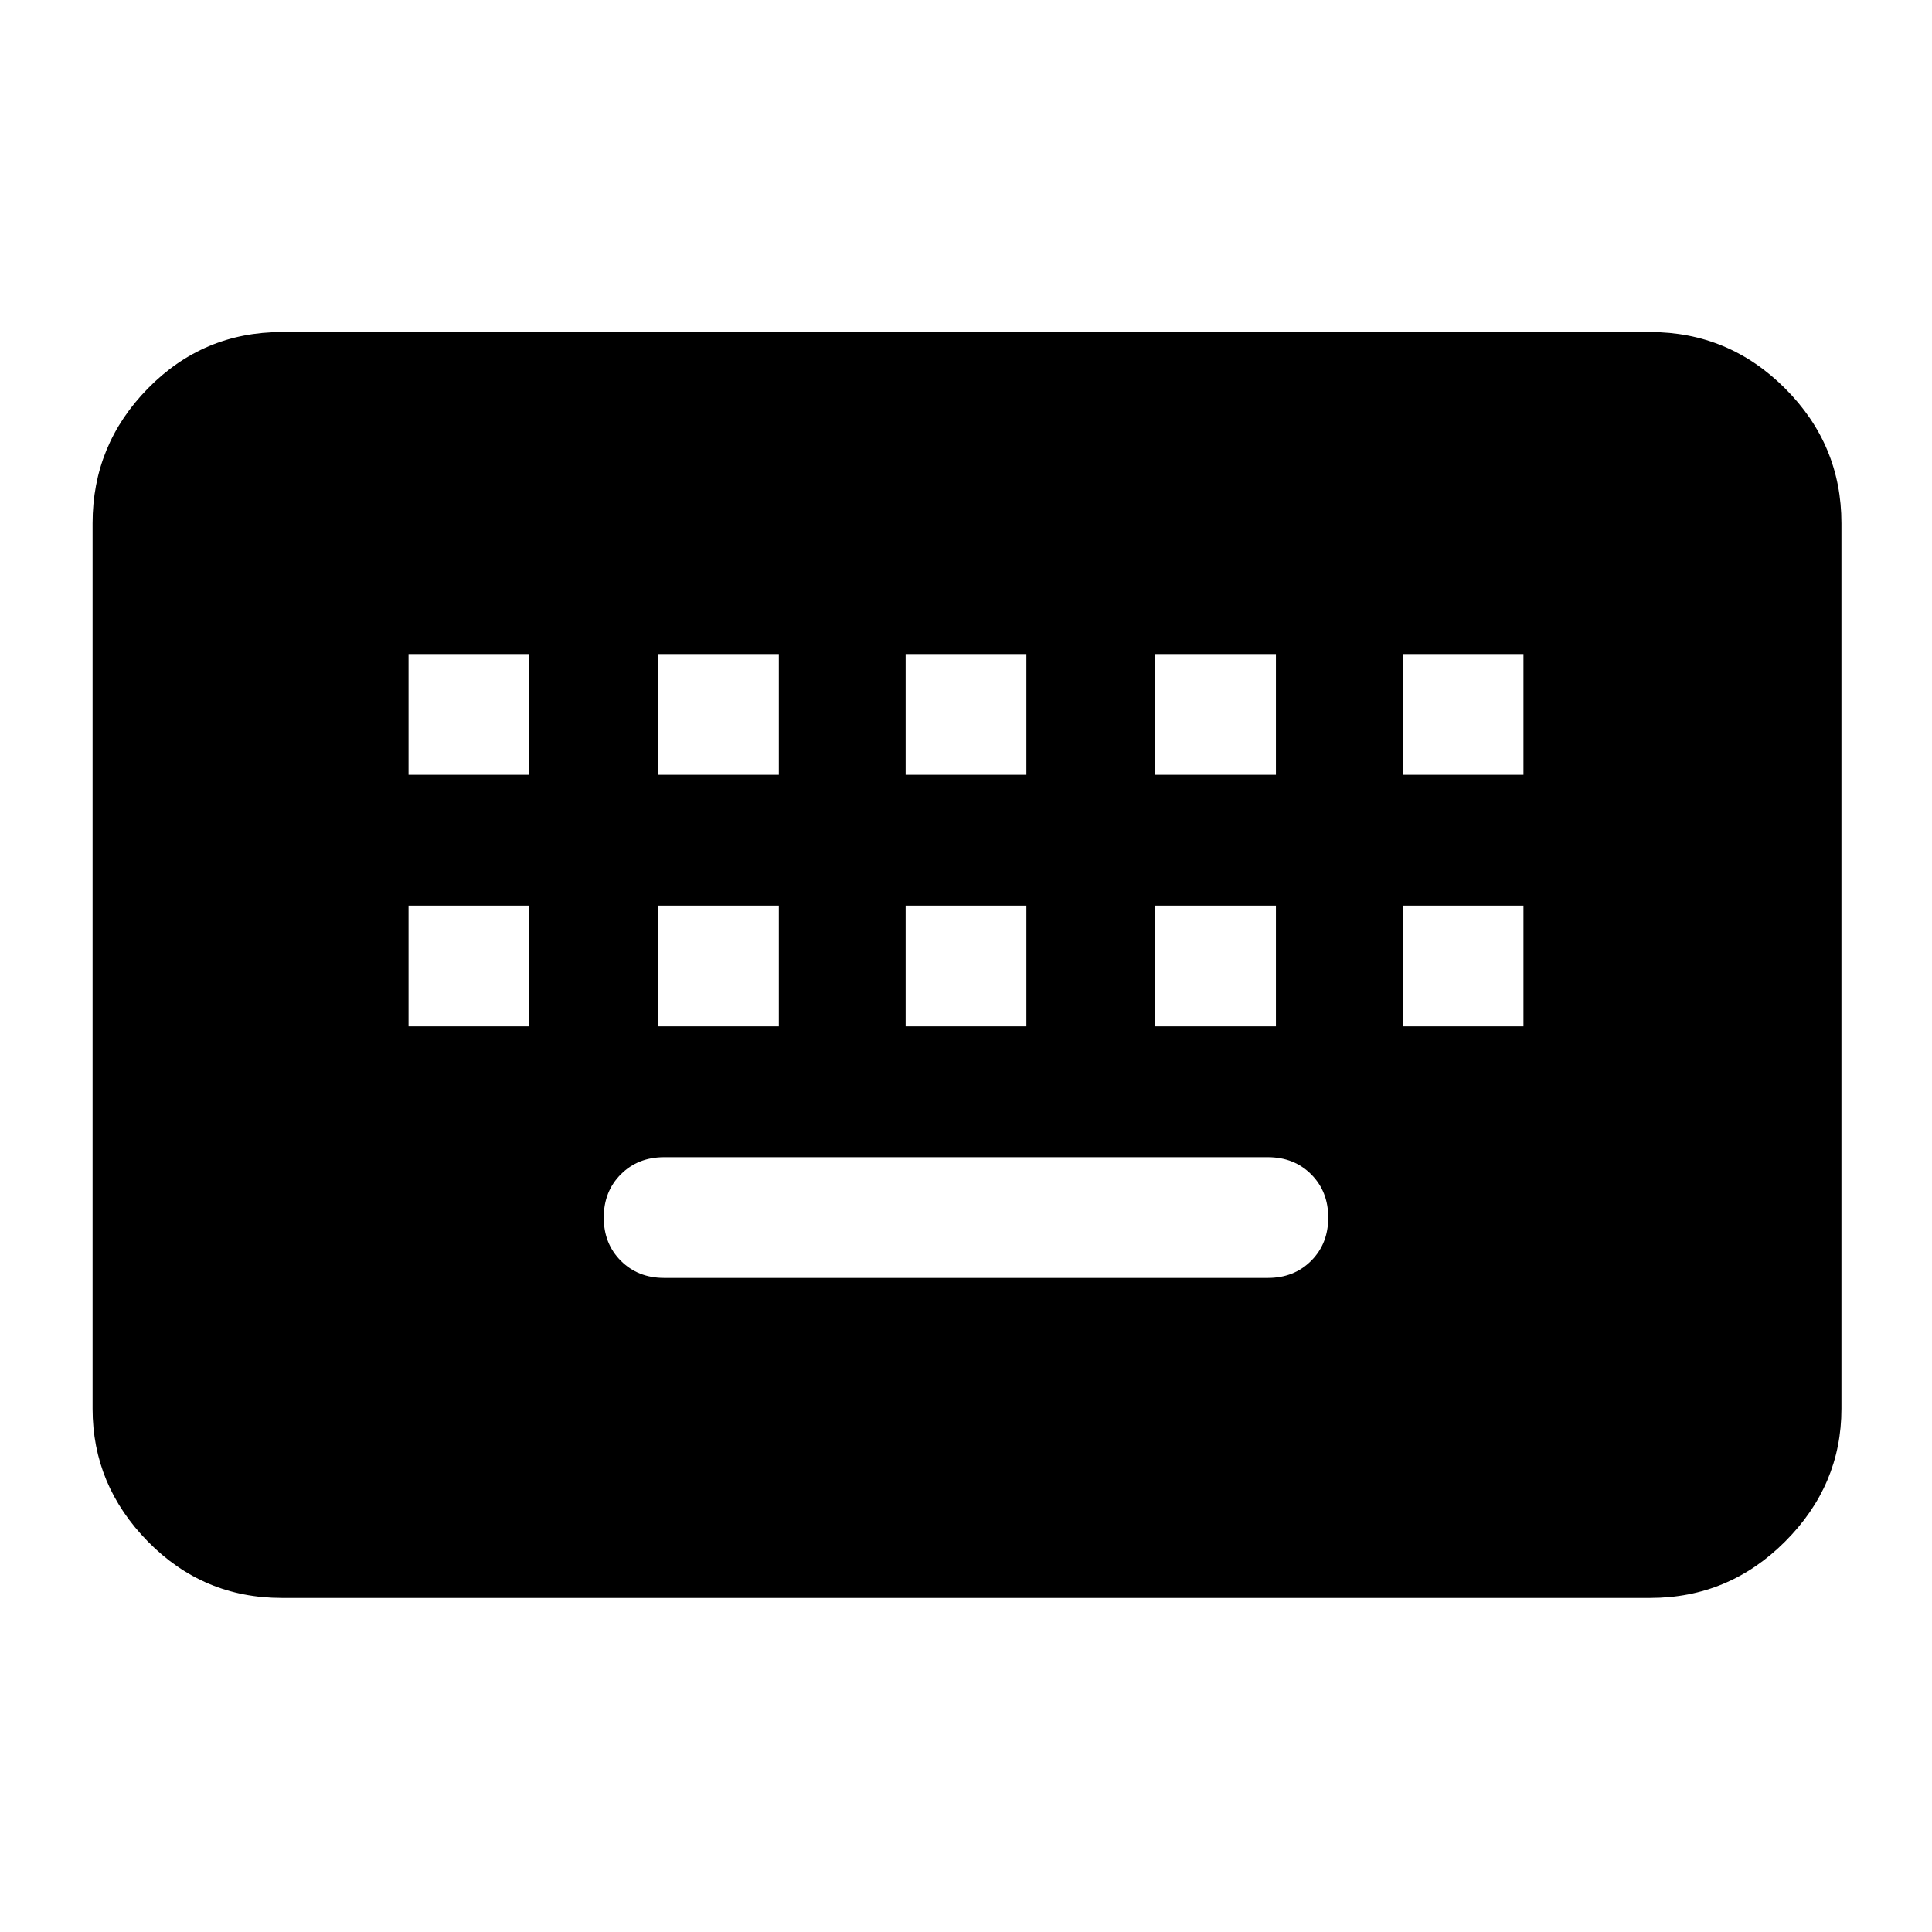 <svg xmlns="http://www.w3.org/2000/svg" height="48" width="48"><path d="M7 39.7Q5.05 39.7 3.675 38.3Q2.3 36.9 2.3 35V13Q2.3 11.05 3.675 9.65Q5.05 8.25 7 8.25H41Q42.95 8.25 44.35 9.65Q45.75 11.05 45.75 13V35Q45.75 36.9 44.35 38.3Q42.95 39.7 41 39.7ZM22.5 19.25H25.5V16.25H22.5ZM22.5 25.5H25.5V22.5H22.5ZM16.35 19.25H19.35V16.25H16.35ZM16.35 25.5H19.35V22.5H16.35ZM10.15 25.5H13.15V22.5H10.15ZM10.15 19.25H13.15V16.25H10.15ZM16.5 31.75H31.5Q32.15 31.75 32.575 31.325Q33 30.9 33 30.25Q33 29.6 32.575 29.175Q32.15 28.75 31.5 28.75H16.5Q15.85 28.75 15.425 29.175Q15 29.6 15 30.25Q15 30.9 15.425 31.325Q15.85 31.75 16.5 31.75ZM28.7 25.5H31.7V22.5H28.7ZM28.7 19.25H31.7V16.25H28.7ZM34.85 25.5H37.85V22.5H34.85ZM34.85 19.25H37.85V16.25H34.85Z"/></svg>